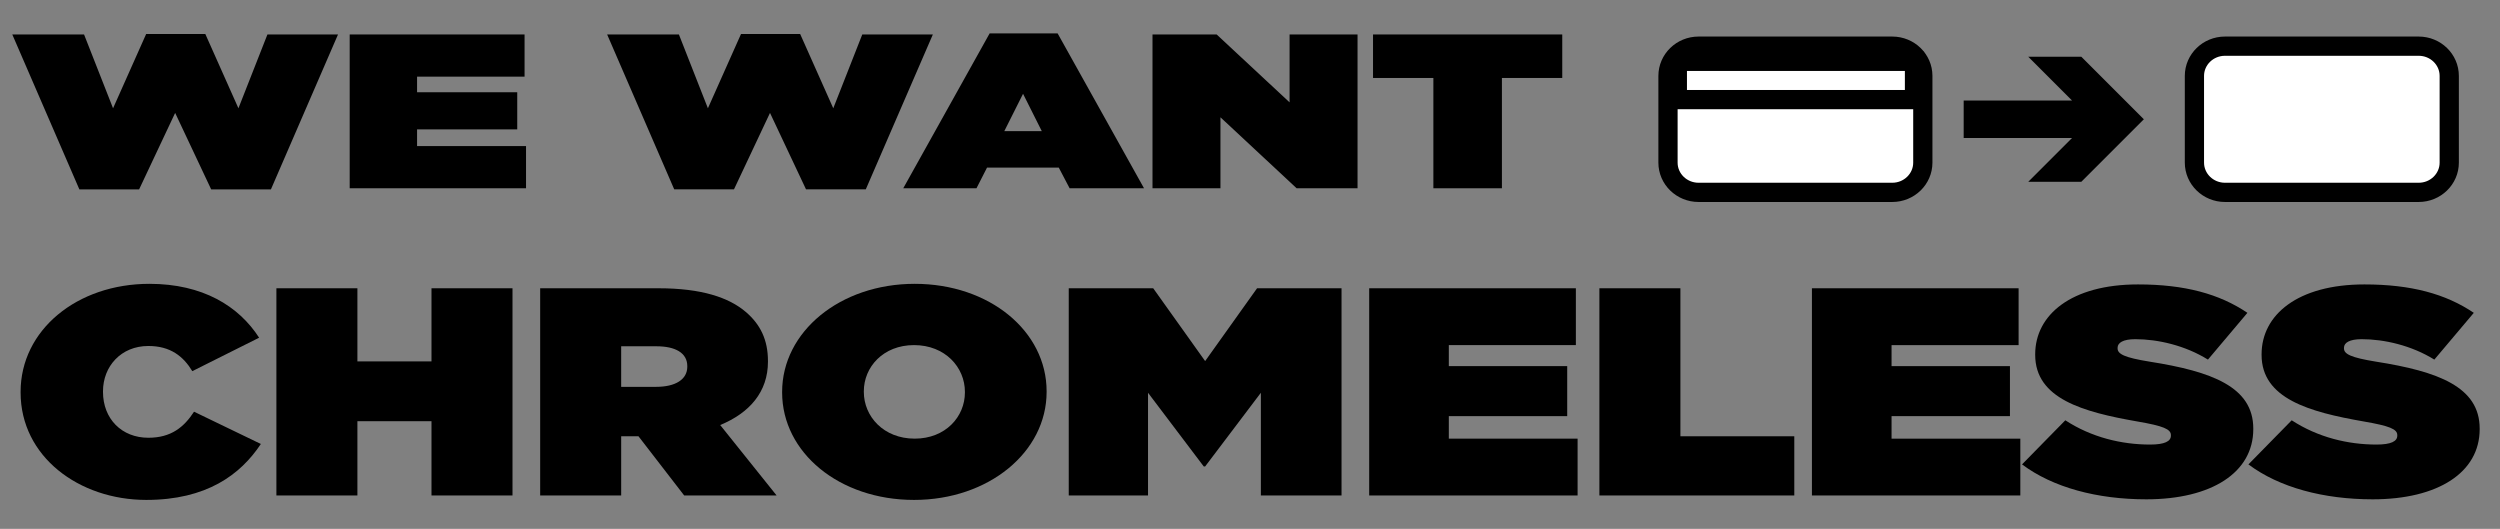 <?xml version="1.0" encoding="utf-8"?>
<!-- Generator: Adobe Illustrator 15.0.0, SVG Export Plug-In . SVG Version: 6.00 Build 0)  -->
<!DOCTYPE svg PUBLIC "-//W3C//DTD SVG 1.1//EN" "http://www.w3.org/Graphics/SVG/1.1/DTD/svg11.dtd">
<svg version="1.1" id="Layer_1" xmlns="http://www.w3.org/2000/svg" xmlns:xlink="http://www.w3.org/1999/xlink" x="0px" y="0px"
	 width="520px" height="110px" viewBox="0 0 520 110" enable-background="new 0 0 520 110" xml:space="preserve">
<rect x="0" y="0" width="520" height="110" fill="#808080" stroke="none"/>
<symbol  id="Arrow_28" viewBox="-22.852 -15.869 45.703 31.737">
	<polygon fill="none" points="-22.852,-15.869 22.852,-15.869 22.852,15.868 -22.852,15.868 	"/>
	<g>
		<polygon points="-22.852,4.76 4.63,4.76 -6.479,15.868 6.98,15.868 22.852,-0.002 6.98,-15.869 -6.479,-15.869 4.63,-4.76 
			-22.852,-4.76 		"/>
	</g>
</symbol>
<g>
	<g>
		<path d="M2.556,7.169h14.927l6.032,15.355l6.884-15.447h12.308l6.885,15.447l6.032-15.355h14.683L56.353,39.388H43.924
			l-7.493-15.904l-7.494,15.904H16.507L2.556,7.169z"/>
		<path d="M72.736,7.169h36.373v8.774H86.75v3.245h20.836v7.723H86.75v3.474h22.664v8.774H72.736V7.169z"/>
		<path d="M126.285,7.169h14.927l6.031,15.355l6.885-15.447h12.306l6.885,15.447l6.032-15.355h14.683l-13.952,32.219h-12.429
			l-7.494-15.904l-7.494,15.904h-12.429L126.285,7.169z"/>
		<path d="M205.848,6.941h14.135l17.974,32.219H222.48l-2.254-4.296H205.3l-2.193,4.296h-15.231L205.848,6.941z M216.693,27.277
			l-3.899-7.77l-3.899,7.77H216.693z"/>
		<path d="M239.719,7.169h13.343l15.171,14.122V7.169h14.135v31.99h-12.672l-15.842-14.761V39.16h-14.134V7.169z"/>
		<path d="M298.143,16.218H285.59V7.169h39.359v9.048h-12.551V39.16h-14.256V16.218z"/>
	</g>
	<g>
		<path fill="#FFFFFF" stroke="#000000" stroke-width="4" stroke-miterlimit="10" d="M399.947,33.828
			c0,3.416-2.848,6.185-6.357,6.185h-40.285c-3.512,0-6.361-2.769-6.361-6.185V15.787c0-3.416,2.85-6.184,6.361-6.184h40.285
			c3.51,0,6.357,2.768,6.357,6.184V33.828z"/>
		
			<use xlink:href="#Arrow_28"  width="45.703" height="31.737" x="-22.852" y="-15.869" transform="matrix(0.82 0 0 -0.82 427.182 24.808)" overflow="visible"/>
		
			<rect x="348.887" y="12.757" fill="#FFFFFF" stroke="#000000" stroke-width="4" stroke-miterlimit="10" width="49.328" height="7.96"/>
		<path fill="#FFFFFF" stroke="#000000" stroke-width="4" stroke-miterlimit="10" d="M509.443,33.828
			c0,3.416-2.848,6.185-6.359,6.185h-40.285c-3.512,0-6.359-2.769-6.359-6.185V15.787c0-3.416,2.848-6.184,6.359-6.184h40.285
			c3.512,0,6.359,2.768,6.359,6.184V33.828z"/>
	</g>
	<g>
		<path d="M4.284,81.633V81.51c0-12.868,11.737-22.474,26.787-22.474c11.089,0,18.578,4.618,22.826,11.206l-13.897,6.957
			c-1.872-3.078-4.537-5.233-9.145-5.233c-5.688,0-9.433,4.249-9.433,9.42v0.124c0,5.603,3.888,9.543,9.433,9.543
			c4.752,0,7.417-2.217,9.505-5.418l13.897,6.711c-4.249,6.403-11.305,11.637-23.834,11.637
			C16.453,103.982,4.284,94.993,4.284,81.633z"/>
		<path d="M57.491,59.96H74.34v15.208h15.41V59.96h16.849v43.099H89.75V87.604H74.34v15.454H57.491V59.96z"/>
		<path d="M112.355,59.96h24.626c8.929,0,14.617,1.909,18.146,4.926c3.024,2.586,4.608,5.787,4.608,10.221v0.123
			c0,6.28-3.816,10.651-9.937,13.176l11.737,14.653H142.31l-9.505-12.313h-0.144h-3.457v12.313h-16.849V59.96z M136.477,80.463
			c4.032,0,6.48-1.539,6.48-4.187v-0.123c0-2.771-2.52-4.126-6.409-4.126h-7.345v8.436H136.477z"/>
		<path d="M162.683,81.633V81.51c0-12.499,12.025-22.474,27.579-22.474s27.434,9.852,27.434,22.35v0.124
			c0,12.498-12.025,22.473-27.578,22.473S162.683,94.131,162.683,81.633z M200.702,81.633V81.51c0-5.11-4.104-9.729-10.585-9.729
			c-6.409,0-10.441,4.557-10.441,9.604v0.124c0,5.109,4.104,9.728,10.585,9.728C196.669,91.237,200.702,86.682,200.702,81.633z"/>
		<path d="M222.298,59.96h17.569l10.801,15.146l10.8-15.146h17.57v43.099h-16.777V81.694l-11.593,15.33h-0.288l-11.593-15.33v21.364
			h-16.489V59.96z"/>
		<path d="M284.793,59.96h42.988v11.821h-26.426v4.372h24.625v10.404h-24.625v4.68h26.785v11.821h-43.348V59.96z"/>
		<path d="M332.674,59.96h16.85v30.785h23.689v12.313h-40.539V59.96z"/>
		<path d="M376.881,59.96h42.988v11.821h-26.426v4.372h24.625v10.404h-24.625v4.68h26.785v11.821h-43.348V59.96z"/>
		<path d="M420.584,96.594l9.002-9.174c5.471,3.571,11.736,5.049,17.641,5.049c3.023,0,4.32-0.678,4.32-1.847v-0.124
			c0-1.231-1.584-1.908-6.984-2.832c-11.305-1.97-21.242-4.74-21.242-13.853V73.69c0-8.189,7.488-14.53,21.387-14.53
			c9.721,0,16.92,1.97,22.754,5.91l-8.209,9.728c-4.752-2.955-10.441-4.248-15.121-4.248c-2.521,0-3.674,0.739-3.674,1.786v0.123
			c0,1.17,1.369,1.908,6.697,2.771c12.889,2.031,21.529,5.233,21.529,13.914v0.123c0,9.051-8.713,14.593-22.25,14.593
			C436.209,103.859,426.992,101.396,420.584,96.594z"/>
		<path d="M467.672,96.594l9.002-9.174c5.471,3.571,11.736,5.049,17.641,5.049c3.023,0,4.32-0.678,4.32-1.847v-0.124
			c0-1.231-1.584-1.908-6.984-2.832c-11.305-1.97-21.242-4.74-21.242-13.853V73.69c0-8.189,7.488-14.53,21.387-14.53
			c9.721,0,16.92,1.97,22.754,5.91l-8.209,9.728c-4.752-2.955-10.441-4.248-15.121-4.248c-2.521,0-3.674,0.739-3.674,1.786v0.123
			c0,1.17,1.369,1.908,6.697,2.771c12.889,2.031,21.529,5.233,21.529,13.914v0.123c0,9.051-8.713,14.593-22.25,14.593
			C483.297,103.859,474.08,101.396,467.672,96.594z"/>
	</g>
</g>
</svg>
